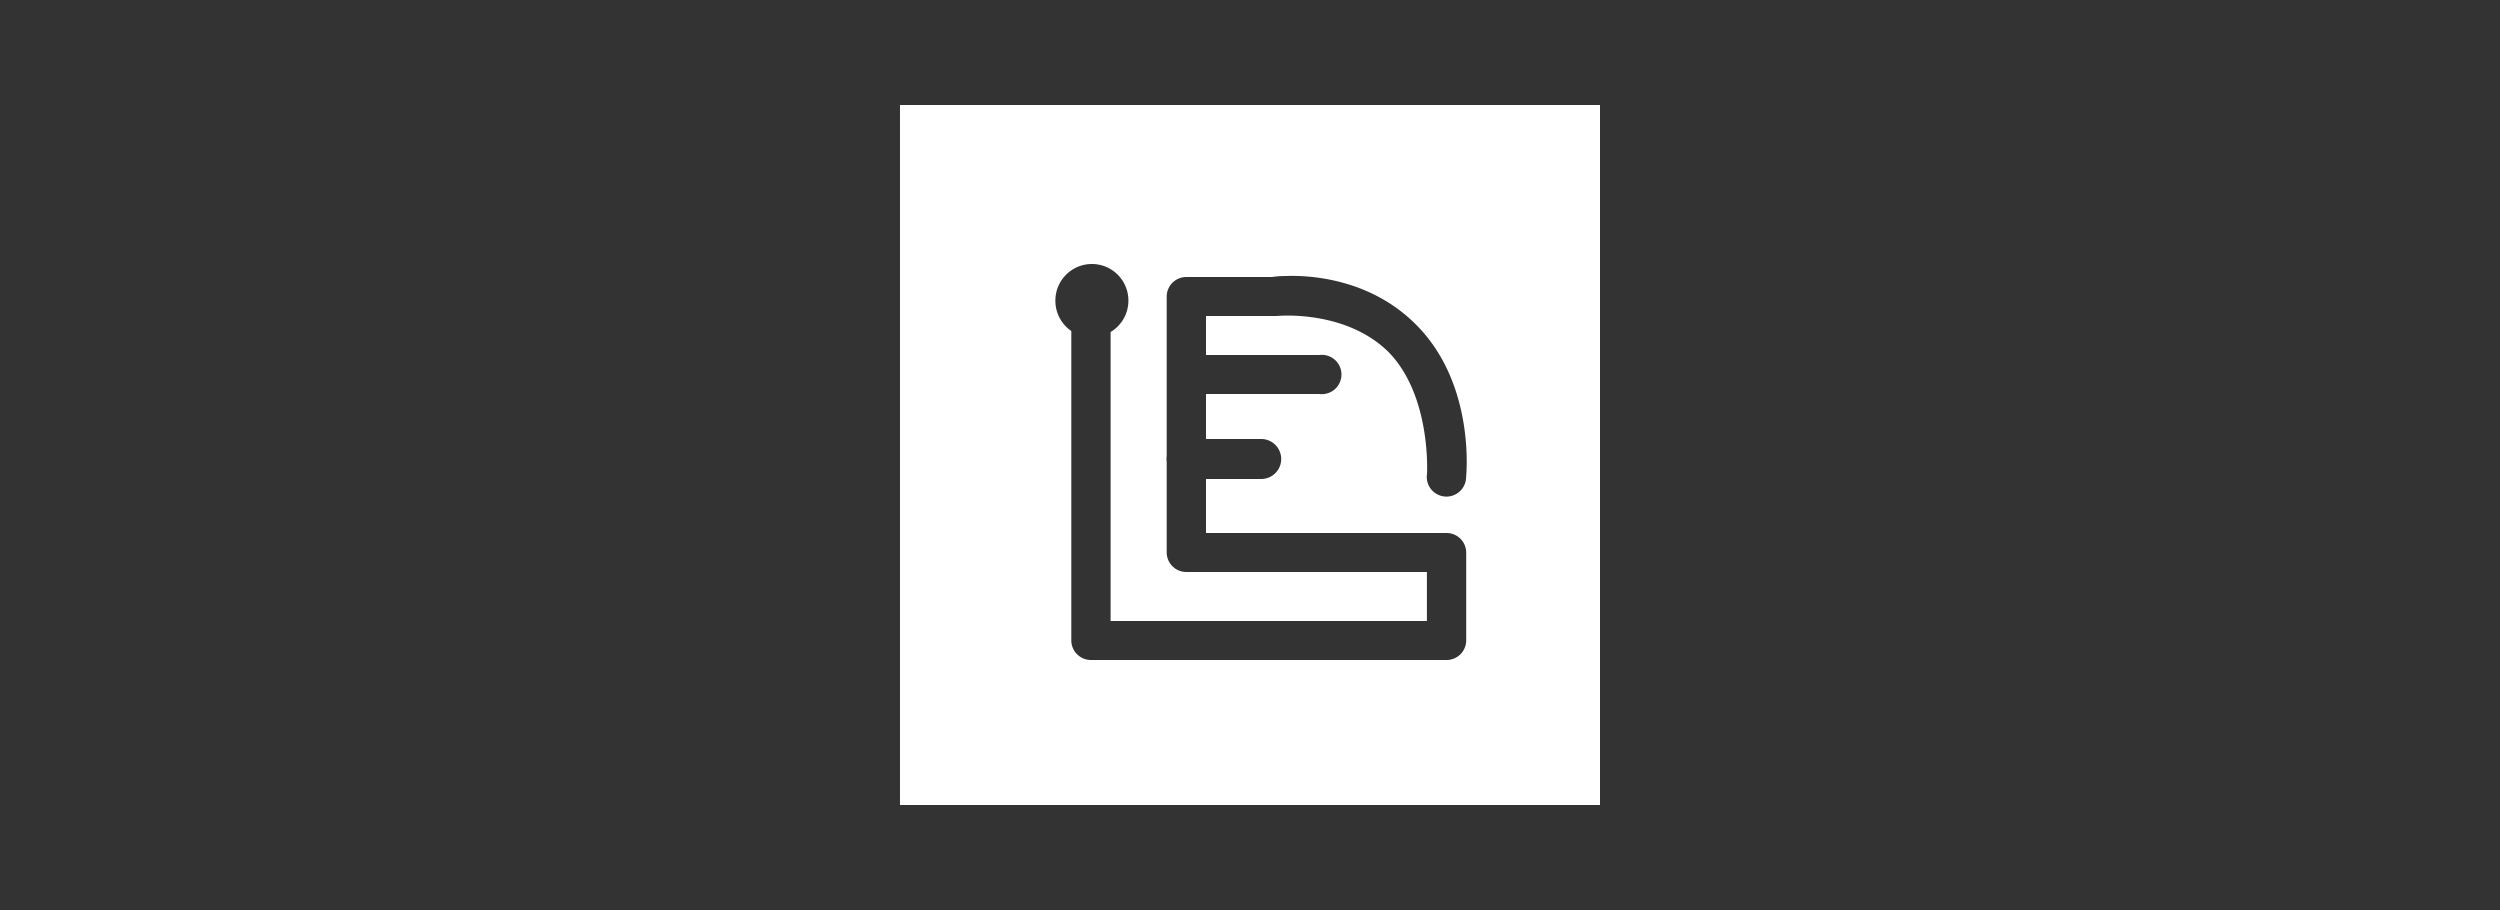 <?xml version="1.0" encoding="UTF-8" standalone="no"?>
<!-- Created with Inkscape (http://www.inkscape.org/) -->

<svg xmlns:dc="http://purl.org/dc/elements/1.1/" xmlns:cc="http://creativecommons.org/ns#" xmlns:rdf="http://www.w3.org/1999/02/22-rdf-syntax-ns#" xmlns:svg="http://www.w3.org/2000/svg" xmlns="http://www.w3.org/2000/svg" xmlns:sodipodi="http://sodipodi.sourceforge.net/DTD/sodipodi-0.dtd" xmlns:inkscape="http://www.inkscape.org/namespaces/inkscape" width="250" height="91" viewBox="0 0 250 91" id="svg2" version="1.1" inkscape:version="0.91 r13725" sodipodi:docname="leedsdigitalfestival.svg">
  <rect x="0" y="0" width="250" height="91" fill="#333333" stroke="none"/>
  <defs id="defs4" />
  <sodipodi:namedview id="base" pagecolor="#ffffff" bordercolor="#666666" borderopacity="1.0" inkscape:pageopacity="0.0" inkscape:pageshadow="2" inkscape:zoom="1.4" inkscape:cx="185.56" inkscape:cy="160.83" inkscape:document-units="px" inkscape:current-layer="layer1" showgrid="false" inkscape:window-width="1280" inkscape:window-height="752" inkscape:window-x="0" inkscape:window-y="0" inkscape:window-maximized="1" units="px" showguides="false" />
  <g inkscape:label="Layer 1" inkscape:groupmode="layer" id="layer1" transform="translate(0,-961.4)">
    <rect style="opacity:0.001;fill:#d02626;fill-opacity:1;stroke:none;stroke-width:2.5;stroke-linecap:round;stroke-linejoin:round;stroke-miterlimit:4;stroke-dasharray:none;stroke-dashoffset:0;stroke-opacity:1" id="rect4298" width="250" height="91" x="0" y="961.4" />
    <path style="opacity:1;fill:#ffffff;fill-opacity:1;stroke:none;stroke-width:15;stroke-linecap:round;stroke-linejoin:round;stroke-miterlimit:4;stroke-dasharray:none;stroke-dashoffset:0;stroke-opacity:1" d="m 89.998,971.9 0,70 70.002,0 0,-70 -70.002,0 z m 19.192,15.9 a 3.65,3.65 0 0 1 3.65,3.7 3.65,3.65 0 0 1 -1.78,3.1 l 0,28.9 31.63,0 0,-4.9 -24.05,0 a 1.966,1.966 0 0 1 -1.97,-1.9 l 0,-9.1 a 1.966,1.966 0 0 1 0,-0.6 l 0,-16 a 1.966,1.966 0 0 1 1.97,-1.9 l 8.79,0 -0.22,0 c 0,0 0.53,-0.1 1.42,-0.1 l 0,0 c 2.67,-0.1 8.57,0.4 13.01,4.9 5.97,6 4.97,15.2 4.97,15.2 a 1.966,1.966 0 1 1 -3.91,-0.3 c 0,0 0.46,-7.8 -3.85,-12.2 -4.36,-4.3 -11.19,-3.6 -11.19,-3.6 a 1.966,1.966 0 0 1 -0.23,0 l -6.83,0 0,3.9 11.33,0 a 1.966,1.966 0 1 1 0,3.9 l -11.33,0 0,4.5 5.52,0 a 2,2 0 0 1 0,4 l -5.52,0 0,5.4 24.05,0 a 1.966,1.966 0 0 1 1.97,2 l 0,8.8 a 1.966,1.966 0 0 1 -1.97,1.9 l -35.56,0 a 1.966,1.966 0 0 1 -1.96,-1.9 l 0,-31 a 3.65,3.65 0 0 1 -1.59,-3 3.65,3.65 0 0 1 3.65,-3.7 z" id="rect4342" inkscape:connector-curvature="0" />
    <circle r="0" style="opacity:1;fill:#666666;fill-opacity:1;stroke:none;stroke-width:2.5;stroke-linecap:round;stroke-linejoin:round;stroke-miterlimit:4;stroke-dasharray:none;stroke-dashoffset:0;stroke-opacity:1" id="ellipse4185" cx="71.594" cy="996.69" />
  </g>
</svg>
